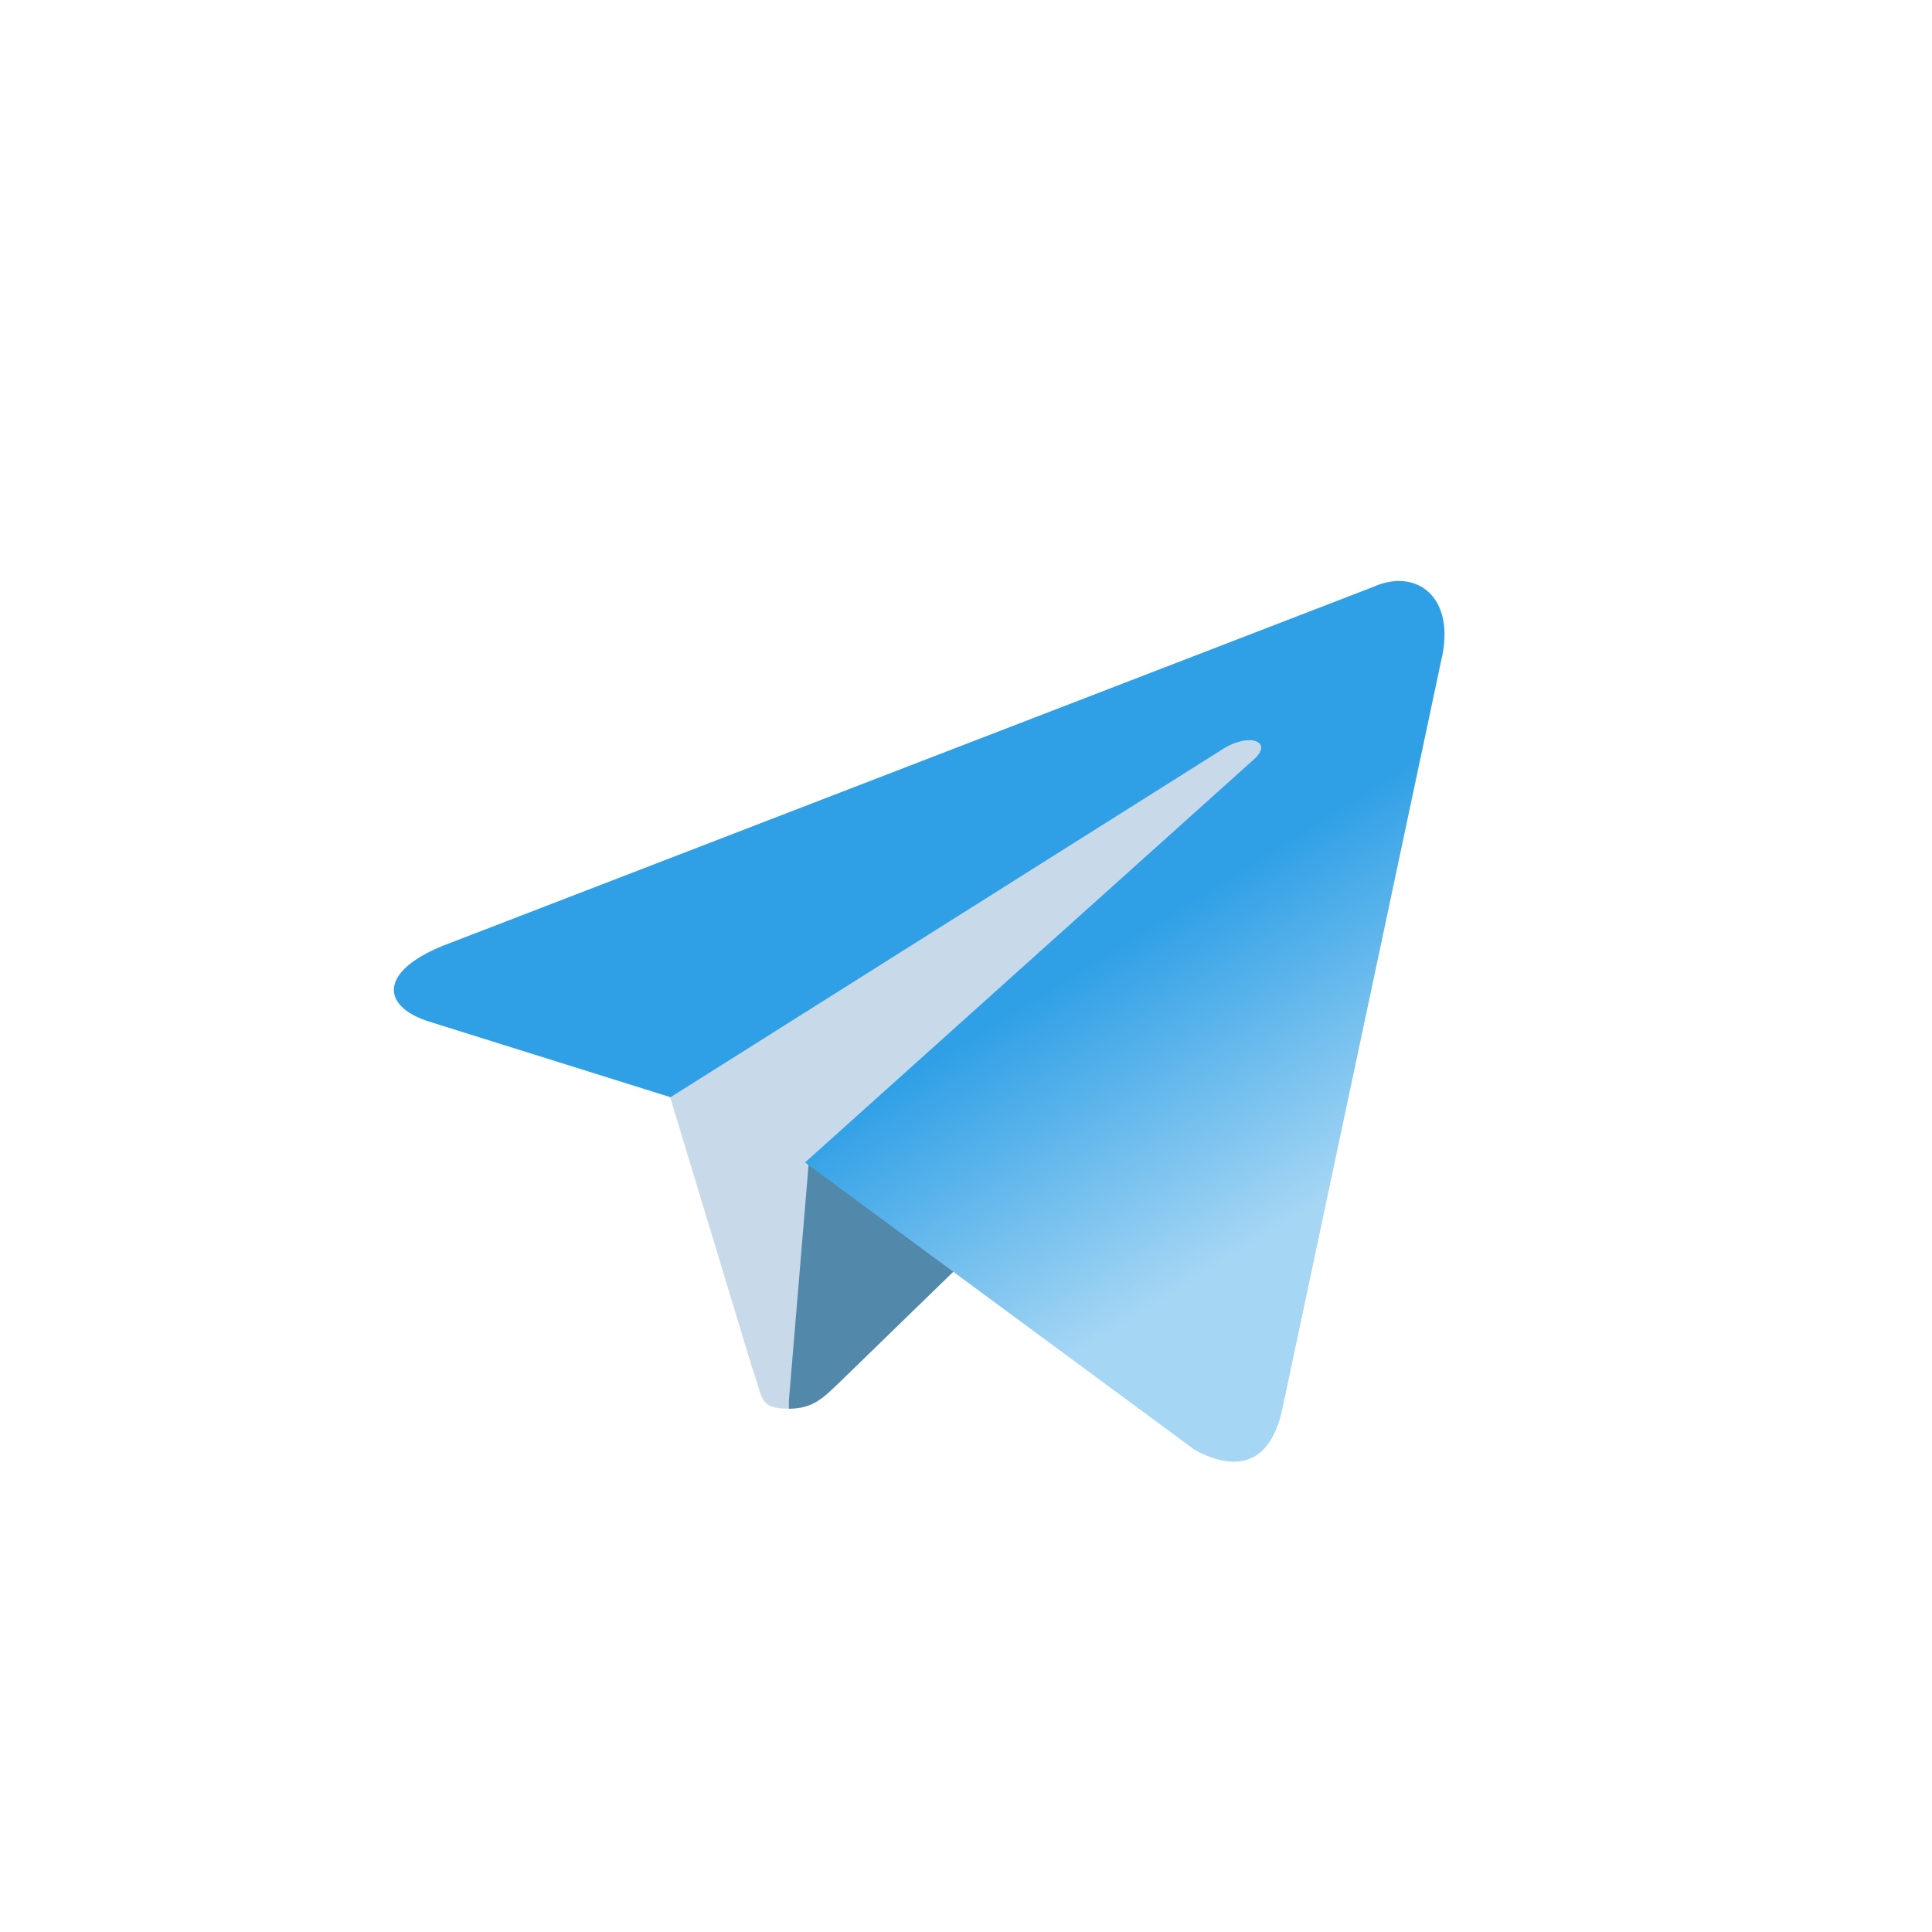<svg width="25" height="25" viewBox="0 0 25 25" fill="none" xmlns="http://www.w3.org/2000/svg">
<g clip-path="url(#clip0_20_75)">
<path d="M10.208 18.229C9.802 18.229 9.875 18.073 9.729 17.688L8.542 13.771L15.917 9.167L16.781 9.396L16.062 11.354L10.208 18.229Z" fill="#C8DAEA"/>
<path d="M10.208 18.229C10.521 18.229 10.656 18.083 10.833 17.917C11.104 17.656 14.583 14.271 14.583 14.271L12.448 13.75L10.469 15L10.208 18.125V18.229Z" fill="#5288AA"/>
<path d="M10.417 15.042L15.458 18.76C16.031 19.073 16.448 18.917 16.594 18.229L18.646 8.562C18.854 7.719 18.323 7.344 17.771 7.594L5.729 12.239C4.906 12.573 4.917 13.031 5.583 13.229L8.677 14.198L15.833 9.687C16.167 9.479 16.479 9.594 16.229 9.823L10.417 15.042Z" fill="url(#paint0_linear_20_75)"/>
</g>
<defs>
<linearGradient id="paint0_linear_20_75" x1="13.437" y1="12.891" x2="16.041" y2="17.058" gradientUnits="userSpaceOnUse">
<stop stop-color="#30A0E6"/>
<stop offset="0.851" stop-color="#A5D6F4"/>
</linearGradient>
<clipPath id="clip0_20_75">
<rect width="25" height="25" fill="white"/>
</clipPath>
</defs>
</svg>
